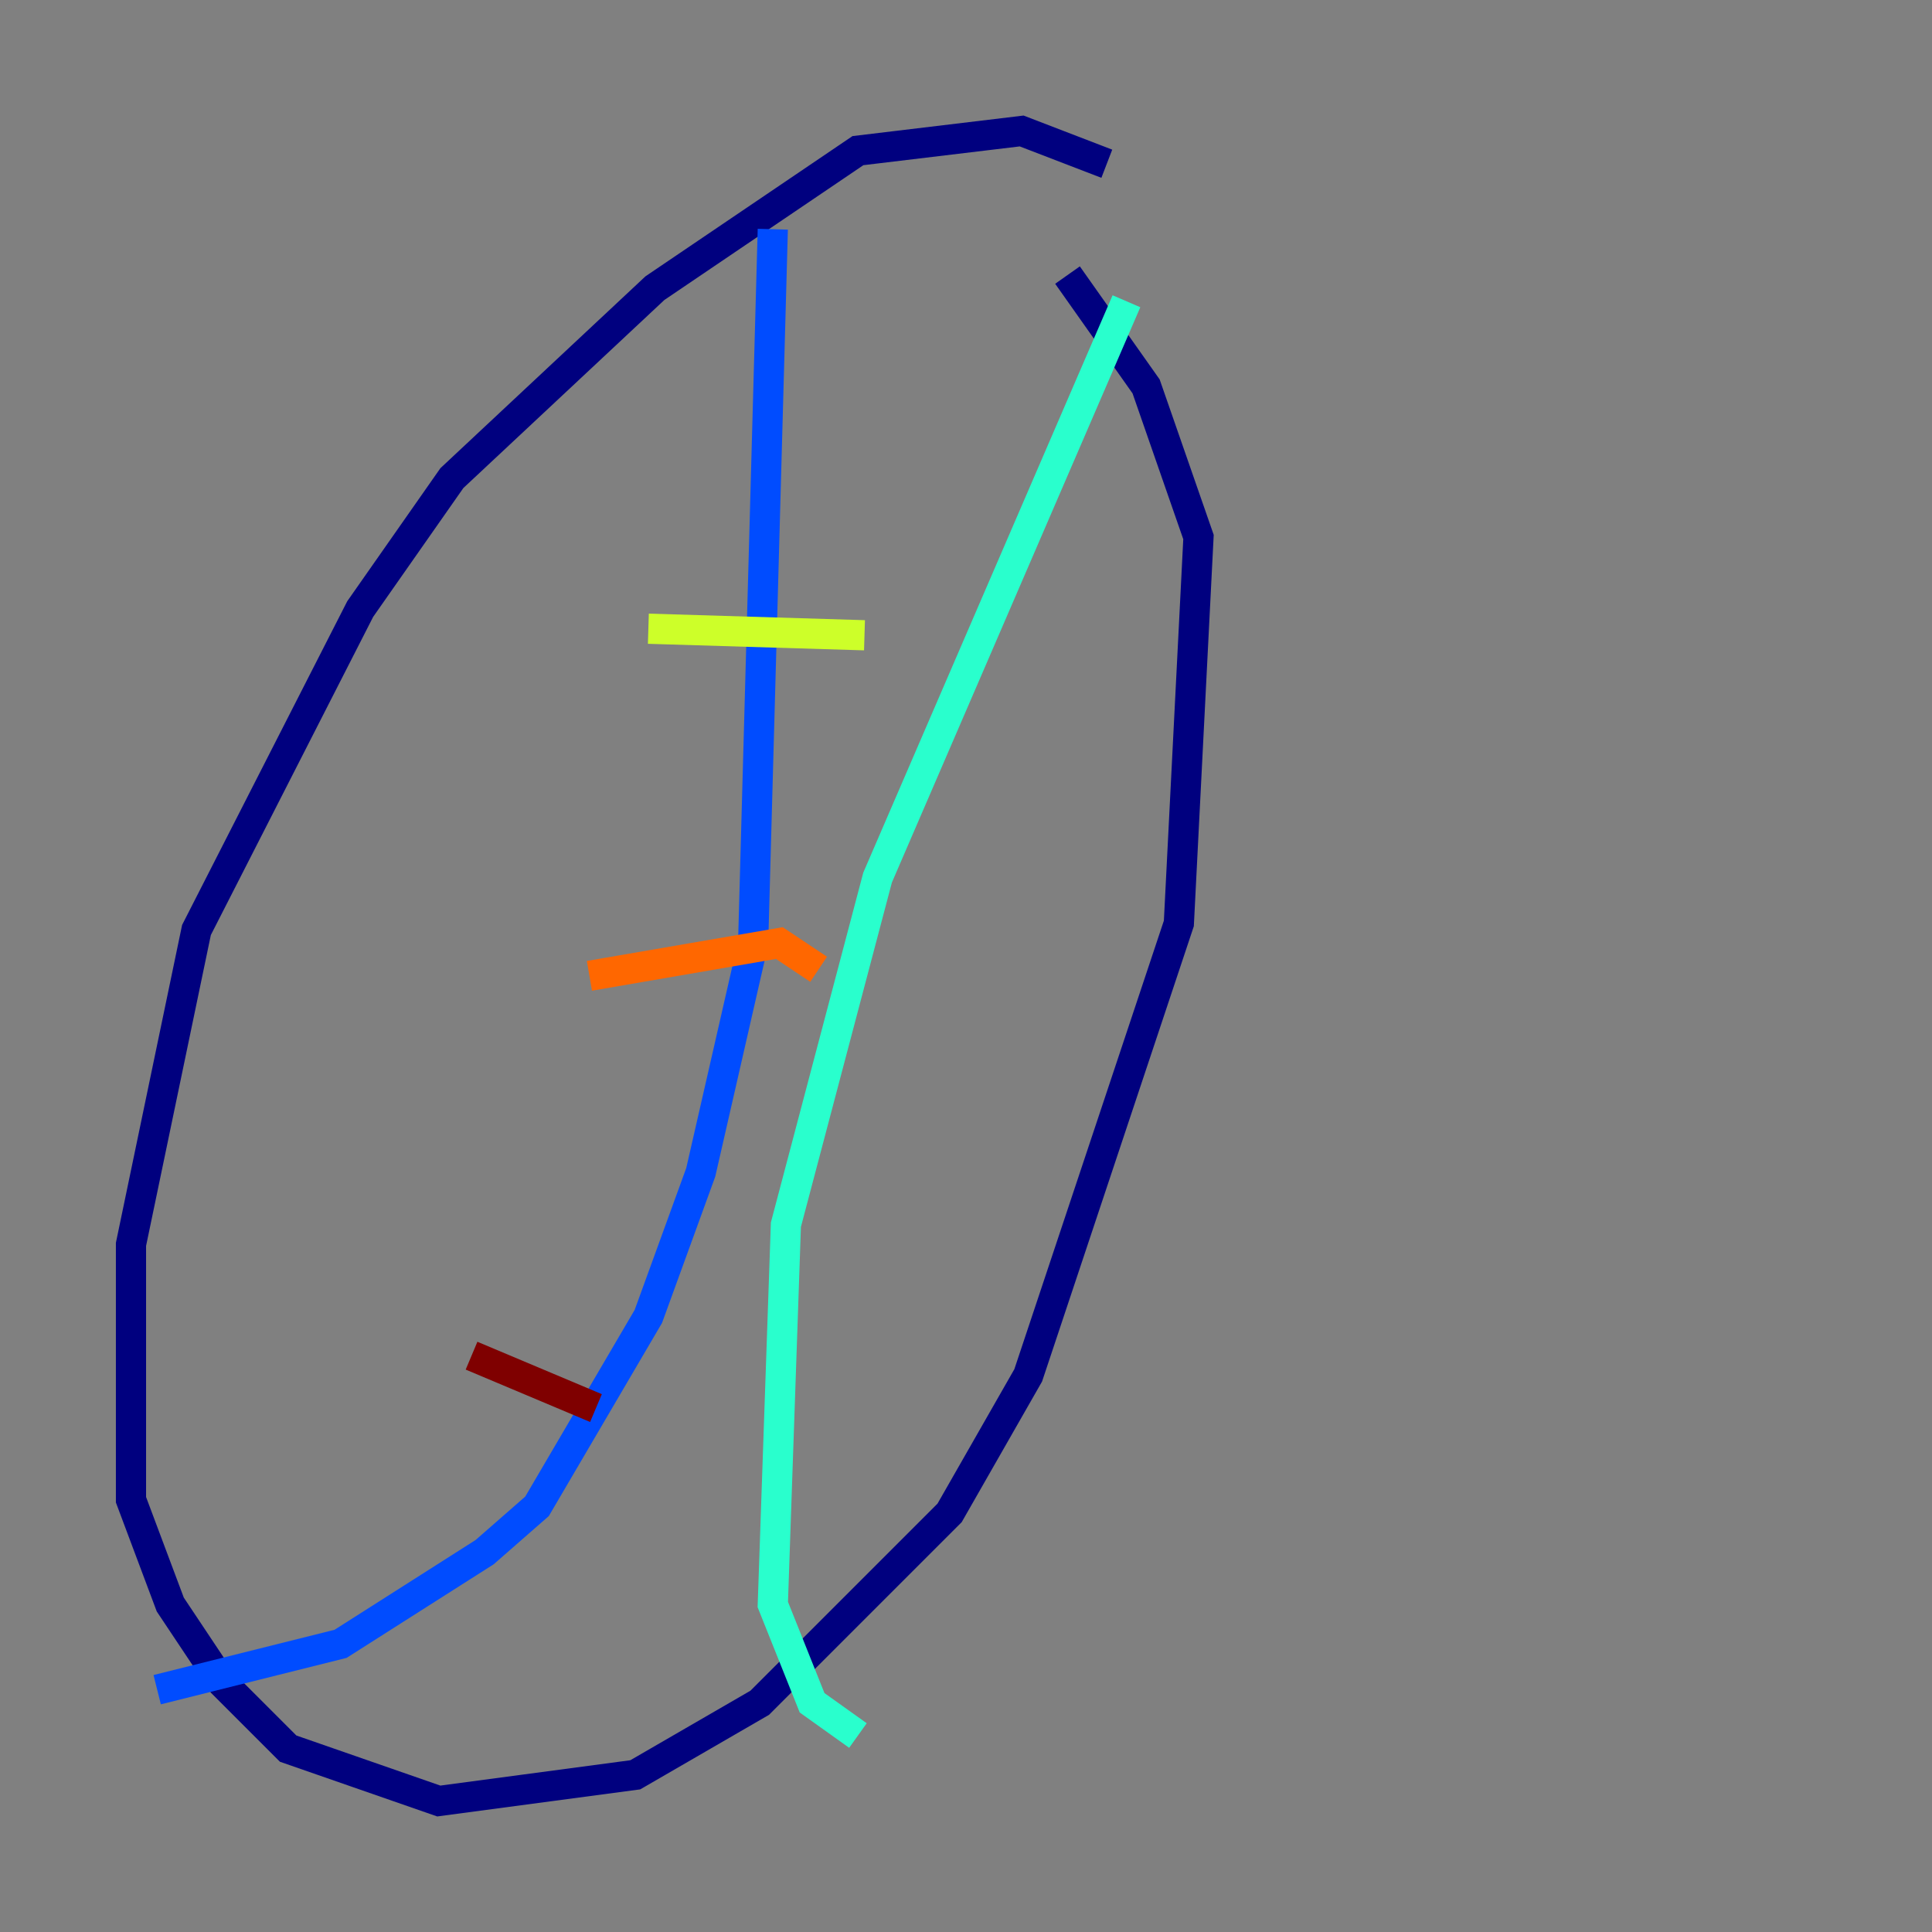 <?xml version="1.0" encoding="utf-8" ?>
<svg baseProfile="tiny" height="128" version="1.2" viewBox="0,0,128,128" width="128" xmlns="http://www.w3.org/2000/svg" xmlns:ev="http://www.w3.org/2001/xml-events" xmlns:xlink="http://www.w3.org/1999/xlink"><rect x="0" y="0" width="128" height="128" fill="#808080" stroke="none"/><defs /><polyline fill="none" points="73.329,10.848 67.688,8.678 56.841,9.98 43.39,19.091 29.939,31.675 23.864,40.352 13.017,61.614 8.678,82.441 8.678,99.363 11.281,106.305 14.752,111.512 19.091,115.851 29.071,119.322 42.088,117.586 50.332,112.814 62.915,100.231 68.122,91.119 78.102,61.18 79.403,35.58 75.932,25.6 70.725,18.224" stroke="#00007f" stroke-width="2" /><polyline fill="none" points="51.2,15.186 49.898,62.481 46.427,77.668 42.956,87.214 35.58,99.797 32.108,102.834 22.563,108.909 10.414,111.946" stroke="#004cff" stroke-width="2" /><polyline fill="none" points="74.63,19.959 58.142,58.142 52.068,81.139 51.2,106.305 53.803,112.814 56.841,114.983" stroke="#29ffcd" stroke-width="2" /><polyline fill="none" points="42.956,41.654 57.275,42.088" stroke="#cdff29" stroke-width="2" /><polyline fill="none" points="39.051,64.651 51.634,62.481 54.237,64.217" stroke="#ff6700" stroke-width="2" /><polyline fill="none" points="31.241,89.817 39.485,93.288" stroke="#7f0000" stroke-width="2" /></svg>